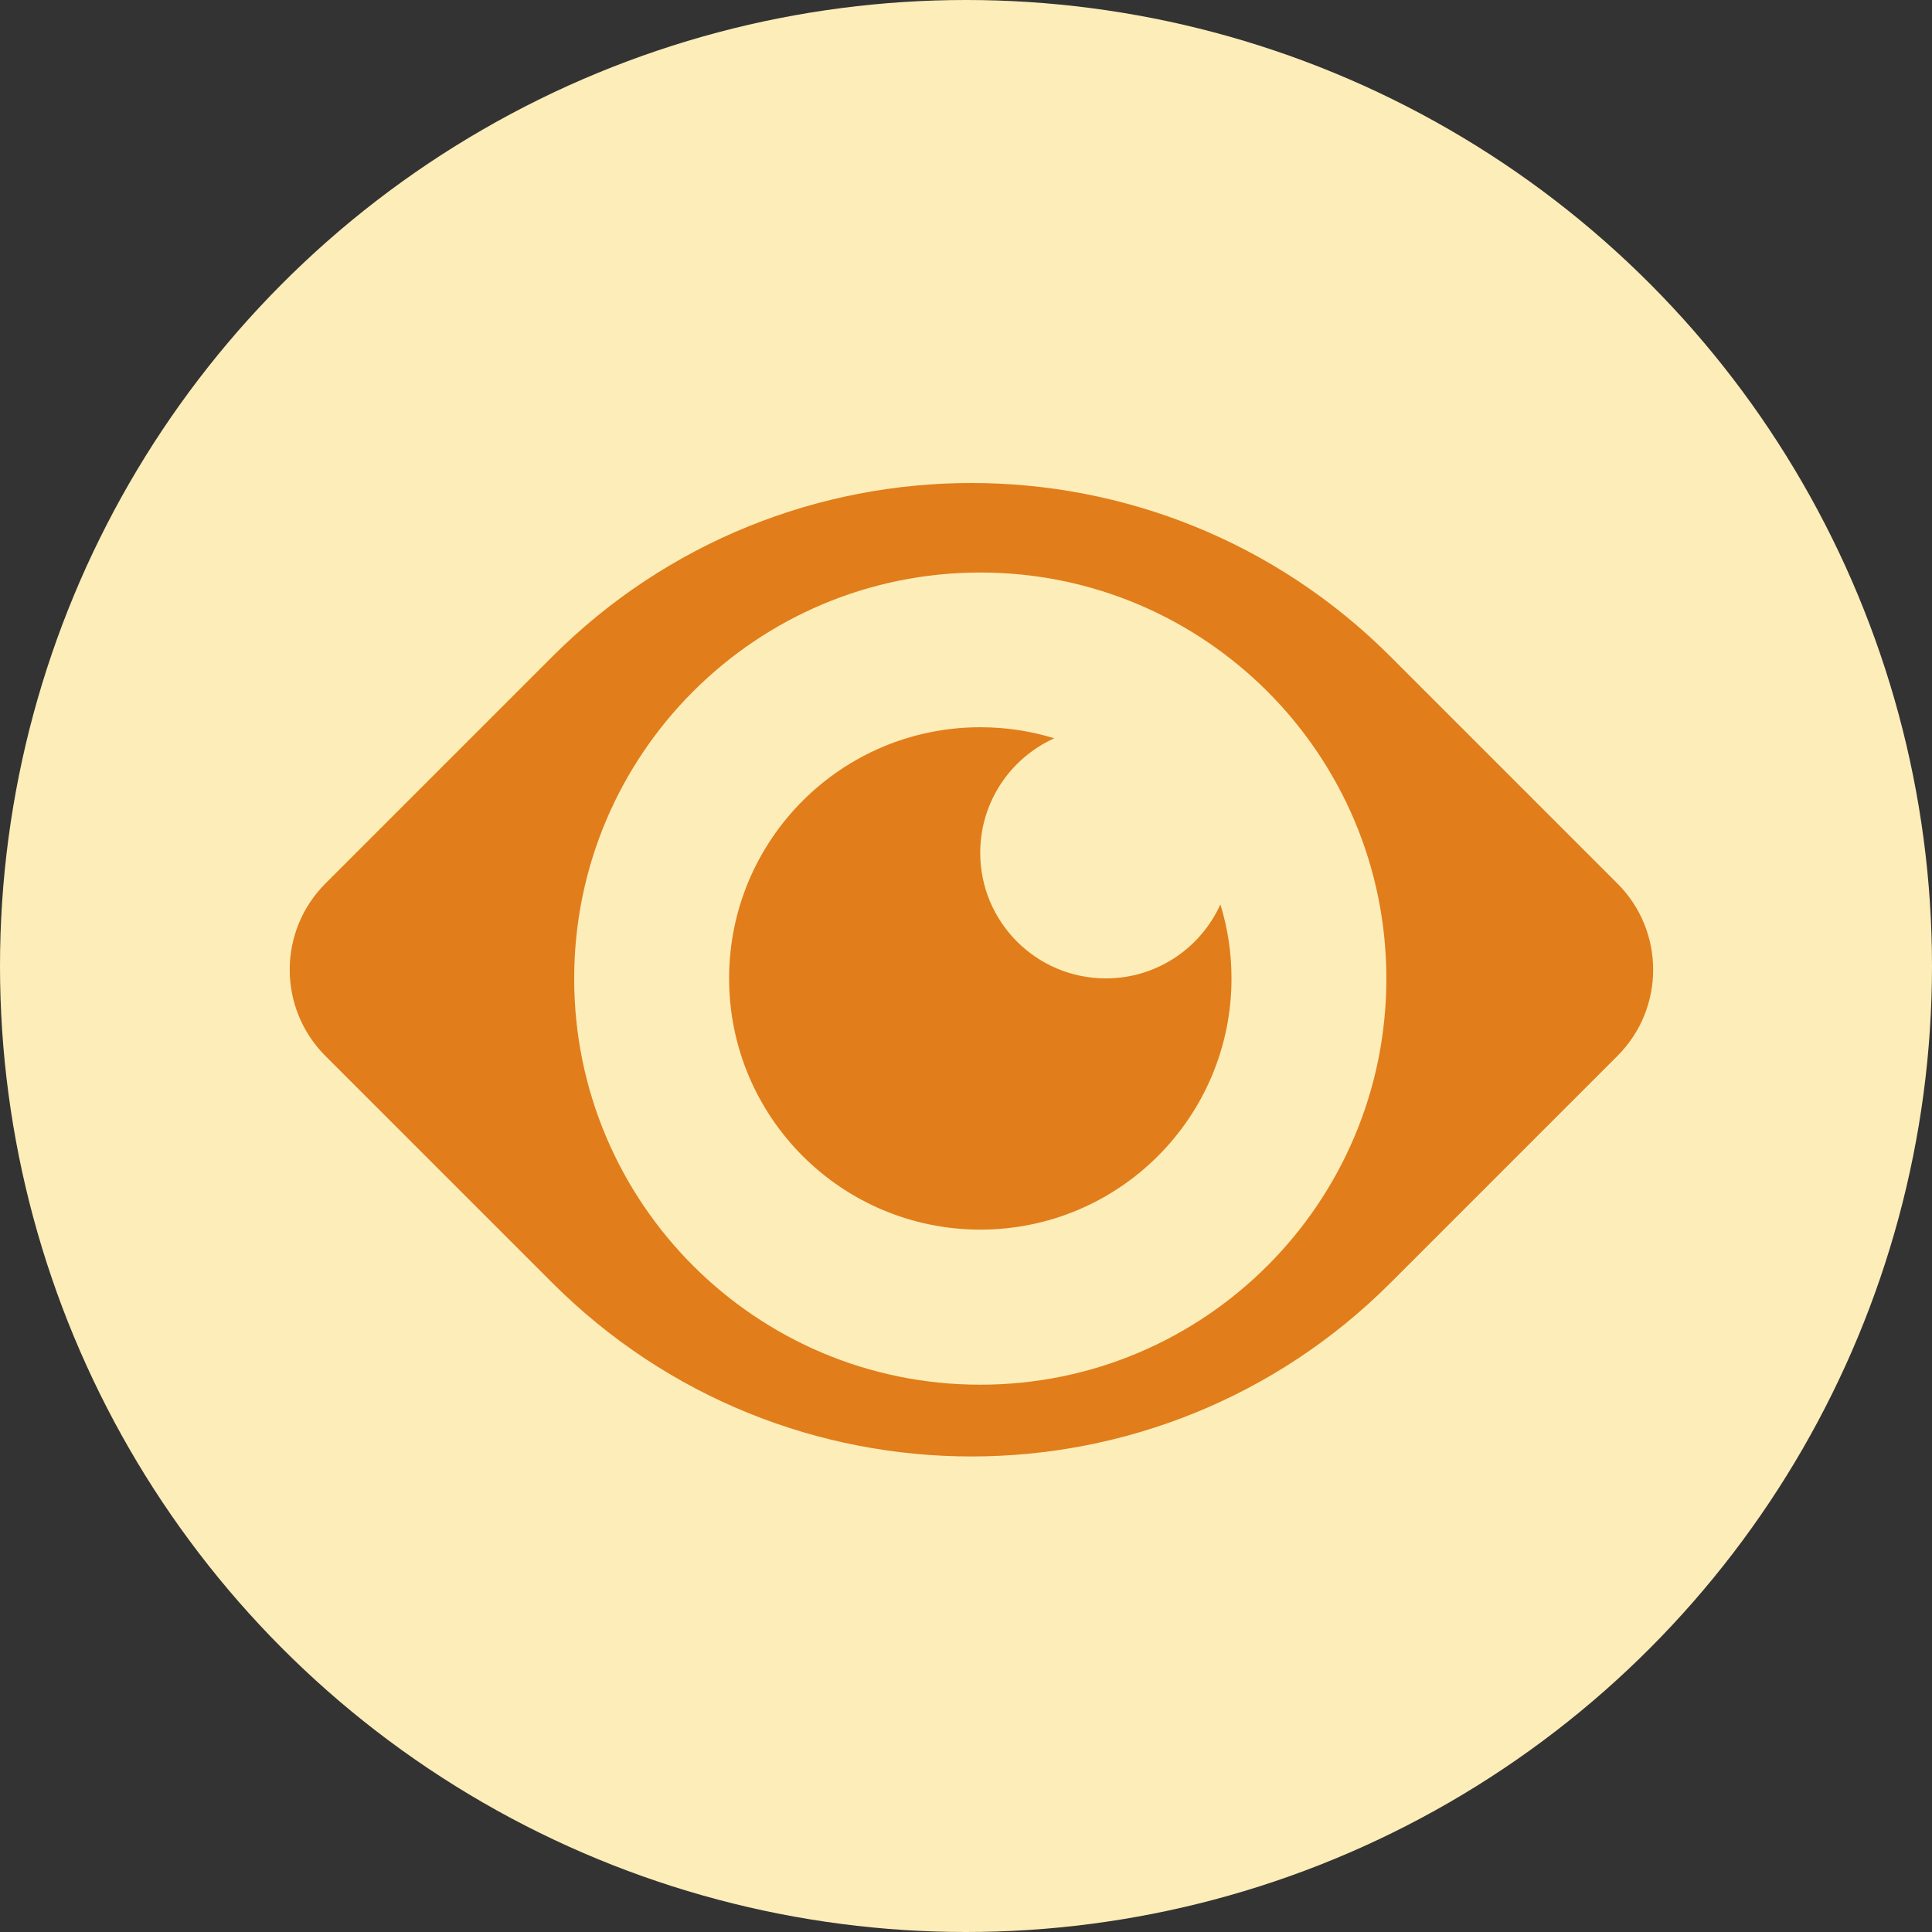 <svg width="36" height="36" viewBox="0 0 36 36" fill="none" xmlns="http://www.w3.org/2000/svg">
<rect x="0" y="0" width="36" height="36" fill="#333333" stroke="none"/>
<circle cx="18" cy="18" r="18" fill="#FDEDB8"/>
<path fill-rule="evenodd" clip-rule="evenodd" d="M30.139 16.464C31.026 17.351 31.026 18.788 30.139 19.675L25.909 23.905C21.597 28.217 14.606 28.217 10.293 23.905L6.063 19.675C5.177 18.788 5.177 17.351 6.063 16.464L10.293 12.234C14.606 7.922 21.597 7.922 25.909 12.234L30.139 16.464ZM25.833 18.235C25.833 22.414 22.445 25.802 18.266 25.802C14.087 25.802 10.699 22.414 10.699 18.235C10.699 14.056 14.087 10.668 18.266 10.668C22.445 10.668 25.833 14.056 25.833 18.235ZM22.947 18.231C22.947 20.816 20.852 22.912 18.267 22.912C15.682 22.912 13.586 20.816 13.586 18.231C13.586 15.646 15.682 13.551 18.267 13.551C18.746 13.551 19.209 13.623 19.644 13.757C18.831 14.124 18.265 14.941 18.265 15.891C18.265 17.183 19.313 18.231 20.606 18.231C21.556 18.231 22.374 17.665 22.74 16.852C22.875 17.288 22.947 17.751 22.947 18.231Z" fill="#E17D1A"/>
</svg>
